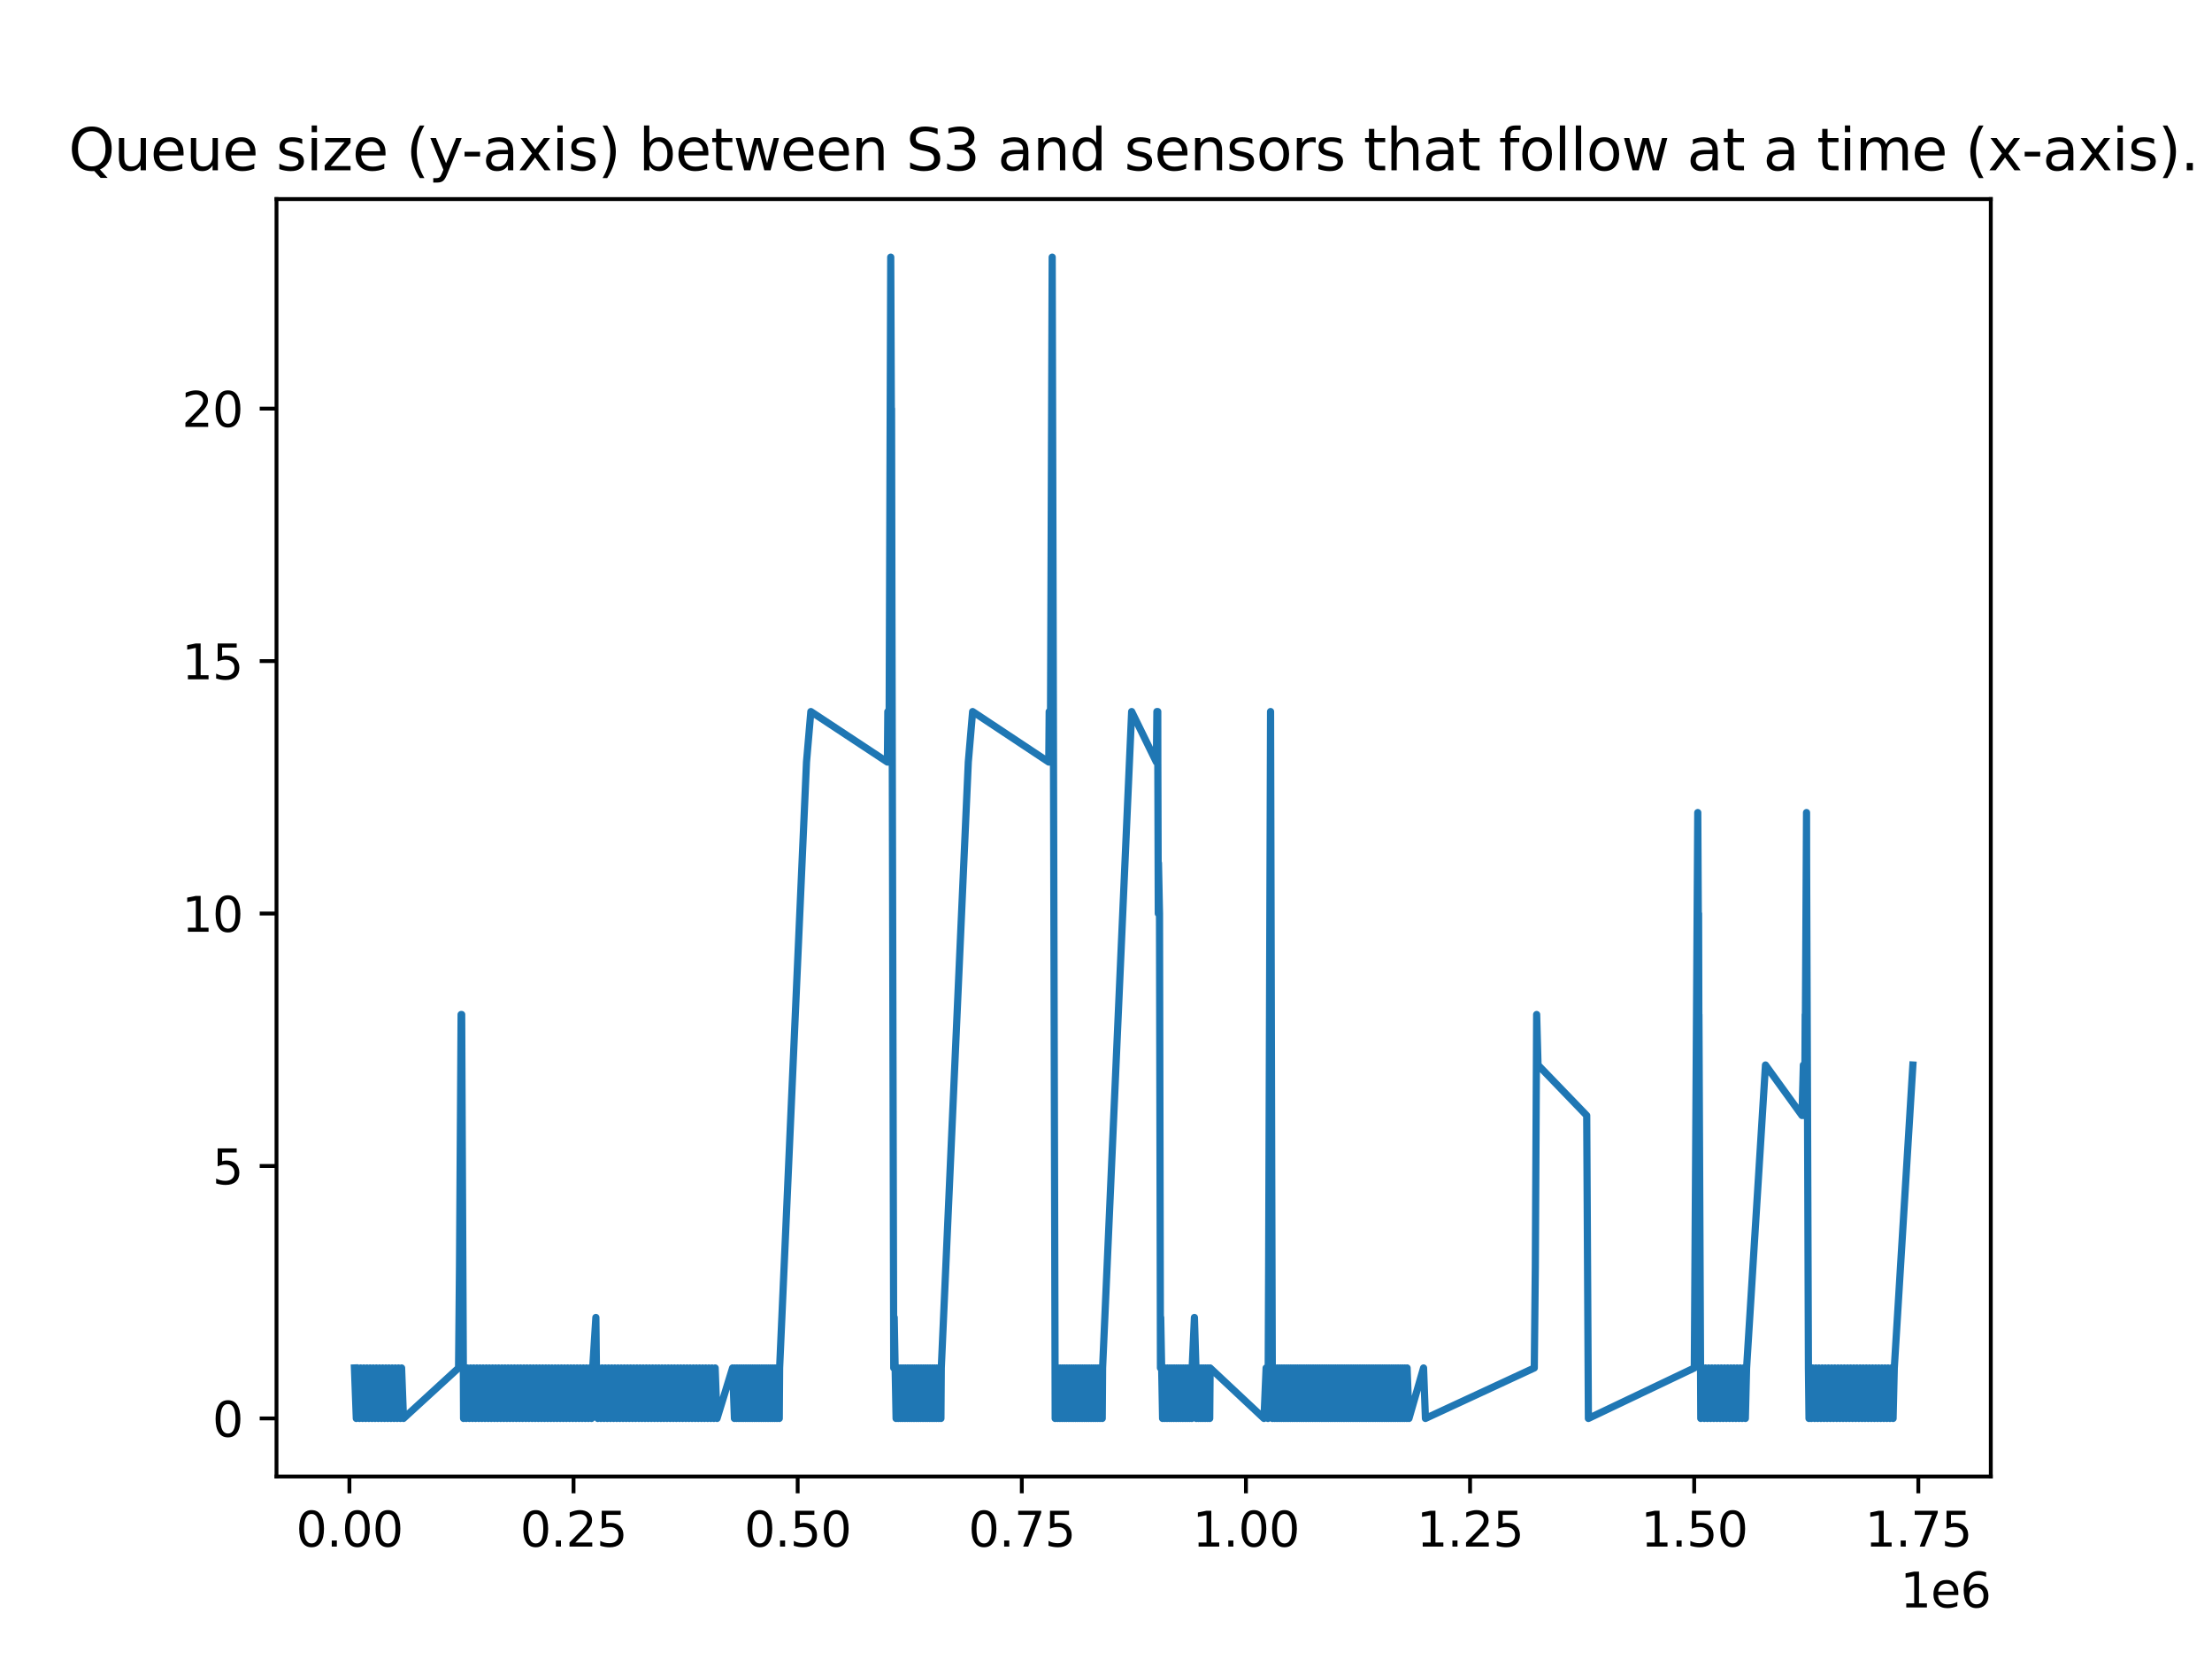 <?xml version="1.0" encoding="utf-8" standalone="no"?>
<!DOCTYPE svg PUBLIC "-//W3C//DTD SVG 1.1//EN"
  "http://www.w3.org/Graphics/SVG/1.1/DTD/svg11.dtd">
<svg xmlns:xlink="http://www.w3.org/1999/xlink" width="460.8pt" height="345.6pt" viewBox="0 0 460.8 345.6" xmlns="http://www.w3.org/2000/svg" version="1.1">
 <defs>
  <style type="text/css">*{stroke-linejoin: round; stroke-linecap: butt}</style>
 </defs>
 <g id="figure_1">
  <g id="patch_1">
   <path d="M 0 345.6 
L 460.8 345.6 
L 460.8 0 
L 0 0 
z
" style="fill: #ffffff"/>
  </g>
  <g id="axes_1">
   <g id="patch_2">
    <path d="M 57.6 307.584 
L 414.72 307.584 
L 414.72 41.472 
L 57.6 41.472 
z
" style="fill: #ffffff"/>
   </g>
   <g id="matplotlib.axis_1">
    <g id="xtick_1">
     <g id="line2d_1">
      <defs>
       <path id="m4813552bf9" d="M 0 0 
L 0 3.5 
" style="stroke: #000000; stroke-width: 0.8"/>
      </defs>
      <g>
       <use xlink:href="#m4813552bf9" x="72.789" y="307.584" style="stroke: #000000; stroke-width: 0.8"/>
      </g>
     </g>
     <g id="text_1">
      <!-- 0.00 -->
      <g transform="translate(61.656 322.182) scale(0.1 -0.1)">
       <defs>
        <path id="DejaVuSans-30" d="M 2034 4250 
Q 1547 4250 1301 3770 
Q 1056 3291 1056 2328 
Q 1056 1369 1301 889 
Q 1547 409 2034 409 
Q 2525 409 2770 889 
Q 3016 1369 3016 2328 
Q 3016 3291 2770 3770 
Q 2525 4250 2034 4250 
z
M 2034 4750 
Q 2819 4750 3233 4129 
Q 3647 3509 3647 2328 
Q 3647 1150 3233 529 
Q 2819 -91 2034 -91 
Q 1250 -91 836 529 
Q 422 1150 422 2328 
Q 422 3509 836 4129 
Q 1250 4750 2034 4750 
z
" transform="scale(0.016)"/>
        <path id="DejaVuSans-2e" d="M 684 794 
L 1344 794 
L 1344 0 
L 684 0 
L 684 794 
z
" transform="scale(0.016)"/>
       </defs>
       <use xlink:href="#DejaVuSans-30"/>
       <use xlink:href="#DejaVuSans-2e" x="63.623"/>
       <use xlink:href="#DejaVuSans-30" x="95.41"/>
       <use xlink:href="#DejaVuSans-30" x="159.033"/>
      </g>
     </g>
    </g>
    <g id="xtick_2">
     <g id="line2d_2">
      <g>
       <use xlink:href="#m4813552bf9" x="119.479" y="307.584" style="stroke: #000000; stroke-width: 0.8"/>
      </g>
     </g>
     <g id="text_2">
      <!-- 0.25 -->
      <g transform="translate(108.346 322.182) scale(0.1 -0.1)">
       <defs>
        <path id="DejaVuSans-32" d="M 1228 531 
L 3431 531 
L 3431 0 
L 469 0 
L 469 531 
Q 828 903 1448 1529 
Q 2069 2156 2228 2338 
Q 2531 2678 2651 2914 
Q 2772 3150 2772 3378 
Q 2772 3750 2511 3984 
Q 2250 4219 1831 4219 
Q 1534 4219 1204 4116 
Q 875 4013 500 3803 
L 500 4441 
Q 881 4594 1212 4672 
Q 1544 4750 1819 4750 
Q 2544 4750 2975 4387 
Q 3406 4025 3406 3419 
Q 3406 3131 3298 2873 
Q 3191 2616 2906 2266 
Q 2828 2175 2409 1742 
Q 1991 1309 1228 531 
z
" transform="scale(0.016)"/>
        <path id="DejaVuSans-35" d="M 691 4666 
L 3169 4666 
L 3169 4134 
L 1269 4134 
L 1269 2991 
Q 1406 3038 1543 3061 
Q 1681 3084 1819 3084 
Q 2600 3084 3056 2656 
Q 3513 2228 3513 1497 
Q 3513 744 3044 326 
Q 2575 -91 1722 -91 
Q 1428 -91 1123 -41 
Q 819 9 494 109 
L 494 744 
Q 775 591 1075 516 
Q 1375 441 1709 441 
Q 2250 441 2565 725 
Q 2881 1009 2881 1497 
Q 2881 1984 2565 2268 
Q 2250 2553 1709 2553 
Q 1456 2553 1204 2497 
Q 953 2441 691 2322 
L 691 4666 
z
" transform="scale(0.016)"/>
       </defs>
       <use xlink:href="#DejaVuSans-30"/>
       <use xlink:href="#DejaVuSans-2e" x="63.623"/>
       <use xlink:href="#DejaVuSans-32" x="95.41"/>
       <use xlink:href="#DejaVuSans-35" x="159.033"/>
      </g>
     </g>
    </g>
    <g id="xtick_3">
     <g id="line2d_3">
      <g>
       <use xlink:href="#m4813552bf9" x="166.17" y="307.584" style="stroke: #000000; stroke-width: 0.8"/>
      </g>
     </g>
     <g id="text_3">
      <!-- 0.50 -->
      <g transform="translate(155.037 322.182) scale(0.1 -0.1)">
       <use xlink:href="#DejaVuSans-30"/>
       <use xlink:href="#DejaVuSans-2e" x="63.623"/>
       <use xlink:href="#DejaVuSans-35" x="95.41"/>
       <use xlink:href="#DejaVuSans-30" x="159.033"/>
      </g>
     </g>
    </g>
    <g id="xtick_4">
     <g id="line2d_4">
      <g>
       <use xlink:href="#m4813552bf9" x="212.86" y="307.584" style="stroke: #000000; stroke-width: 0.8"/>
      </g>
     </g>
     <g id="text_4">
      <!-- 0.75 -->
      <g transform="translate(201.728 322.182) scale(0.1 -0.1)">
       <defs>
        <path id="DejaVuSans-37" d="M 525 4666 
L 3525 4666 
L 3525 4397 
L 1831 0 
L 1172 0 
L 2766 4134 
L 525 4134 
L 525 4666 
z
" transform="scale(0.016)"/>
       </defs>
       <use xlink:href="#DejaVuSans-30"/>
       <use xlink:href="#DejaVuSans-2e" x="63.623"/>
       <use xlink:href="#DejaVuSans-37" x="95.41"/>
       <use xlink:href="#DejaVuSans-35" x="159.033"/>
      </g>
     </g>
    </g>
    <g id="xtick_5">
     <g id="line2d_5">
      <g>
       <use xlink:href="#m4813552bf9" x="259.551" y="307.584" style="stroke: #000000; stroke-width: 0.8"/>
      </g>
     </g>
     <g id="text_5">
      <!-- 1.00 -->
      <g transform="translate(248.418 322.182) scale(0.1 -0.1)">
       <defs>
        <path id="DejaVuSans-31" d="M 794 531 
L 1825 531 
L 1825 4091 
L 703 3866 
L 703 4441 
L 1819 4666 
L 2450 4666 
L 2450 531 
L 3481 531 
L 3481 0 
L 794 0 
L 794 531 
z
" transform="scale(0.016)"/>
       </defs>
       <use xlink:href="#DejaVuSans-31"/>
       <use xlink:href="#DejaVuSans-2e" x="63.623"/>
       <use xlink:href="#DejaVuSans-30" x="95.41"/>
       <use xlink:href="#DejaVuSans-30" x="159.033"/>
      </g>
     </g>
    </g>
    <g id="xtick_6">
     <g id="line2d_6">
      <g>
       <use xlink:href="#m4813552bf9" x="306.242" y="307.584" style="stroke: #000000; stroke-width: 0.8"/>
      </g>
     </g>
     <g id="text_6">
      <!-- 1.25 -->
      <g transform="translate(295.109 322.182) scale(0.1 -0.1)">
       <use xlink:href="#DejaVuSans-31"/>
       <use xlink:href="#DejaVuSans-2e" x="63.623"/>
       <use xlink:href="#DejaVuSans-32" x="95.41"/>
       <use xlink:href="#DejaVuSans-35" x="159.033"/>
      </g>
     </g>
    </g>
    <g id="xtick_7">
     <g id="line2d_7">
      <g>
       <use xlink:href="#m4813552bf9" x="352.932" y="307.584" style="stroke: #000000; stroke-width: 0.8"/>
      </g>
     </g>
     <g id="text_7">
      <!-- 1.50 -->
      <g transform="translate(341.799 322.182) scale(0.1 -0.1)">
       <use xlink:href="#DejaVuSans-31"/>
       <use xlink:href="#DejaVuSans-2e" x="63.623"/>
       <use xlink:href="#DejaVuSans-35" x="95.41"/>
       <use xlink:href="#DejaVuSans-30" x="159.033"/>
      </g>
     </g>
    </g>
    <g id="xtick_8">
     <g id="line2d_8">
      <g>
       <use xlink:href="#m4813552bf9" x="399.623" y="307.584" style="stroke: #000000; stroke-width: 0.8"/>
      </g>
     </g>
     <g id="text_8">
      <!-- 1.75 -->
      <g transform="translate(388.49 322.182) scale(0.1 -0.1)">
       <use xlink:href="#DejaVuSans-31"/>
       <use xlink:href="#DejaVuSans-2e" x="63.623"/>
       <use xlink:href="#DejaVuSans-37" x="95.41"/>
       <use xlink:href="#DejaVuSans-35" x="159.033"/>
      </g>
     </g>
    </g>
    <g id="text_9">
     <!-- 1e6 -->
     <g transform="translate(395.842 334.861) scale(0.1 -0.1)">
      <defs>
       <path id="DejaVuSans-65" d="M 3597 1894 
L 3597 1613 
L 953 1613 
Q 991 1019 1311 708 
Q 1631 397 2203 397 
Q 2534 397 2845 478 
Q 3156 559 3463 722 
L 3463 178 
Q 3153 47 2828 -22 
Q 2503 -91 2169 -91 
Q 1331 -91 842 396 
Q 353 884 353 1716 
Q 353 2575 817 3079 
Q 1281 3584 2069 3584 
Q 2775 3584 3186 3129 
Q 3597 2675 3597 1894 
z
M 3022 2063 
Q 3016 2534 2758 2815 
Q 2500 3097 2075 3097 
Q 1594 3097 1305 2825 
Q 1016 2553 972 2059 
L 3022 2063 
z
" transform="scale(0.016)"/>
       <path id="DejaVuSans-36" d="M 2113 2584 
Q 1688 2584 1439 2293 
Q 1191 2003 1191 1497 
Q 1191 994 1439 701 
Q 1688 409 2113 409 
Q 2538 409 2786 701 
Q 3034 994 3034 1497 
Q 3034 2003 2786 2293 
Q 2538 2584 2113 2584 
z
M 3366 4563 
L 3366 3988 
Q 3128 4100 2886 4159 
Q 2644 4219 2406 4219 
Q 1781 4219 1451 3797 
Q 1122 3375 1075 2522 
Q 1259 2794 1537 2939 
Q 1816 3084 2150 3084 
Q 2853 3084 3261 2657 
Q 3669 2231 3669 1497 
Q 3669 778 3244 343 
Q 2819 -91 2113 -91 
Q 1303 -91 875 529 
Q 447 1150 447 2328 
Q 447 3434 972 4092 
Q 1497 4750 2381 4750 
Q 2619 4750 2861 4703 
Q 3103 4656 3366 4563 
z
" transform="scale(0.016)"/>
      </defs>
      <use xlink:href="#DejaVuSans-31"/>
      <use xlink:href="#DejaVuSans-65" x="63.623"/>
      <use xlink:href="#DejaVuSans-36" x="125.146"/>
     </g>
    </g>
   </g>
   <g id="matplotlib.axis_2">
    <g id="ytick_1">
     <g id="line2d_9">
      <defs>
       <path id="mb4db2a4f54" d="M 0 0 
L -3.5 0 
" style="stroke: #000000; stroke-width: 0.8"/>
      </defs>
      <g>
       <use xlink:href="#mb4db2a4f54" x="57.6" y="295.488" style="stroke: #000000; stroke-width: 0.8"/>
      </g>
     </g>
     <g id="text_10">
      <!-- 0 -->
      <g transform="translate(44.237 299.287) scale(0.1 -0.1)">
       <use xlink:href="#DejaVuSans-30"/>
      </g>
     </g>
    </g>
    <g id="ytick_2">
     <g id="line2d_10">
      <g>
       <use xlink:href="#mb4db2a4f54" x="57.6" y="242.897" style="stroke: #000000; stroke-width: 0.8"/>
      </g>
     </g>
     <g id="text_11">
      <!-- 5 -->
      <g transform="translate(44.237 246.696) scale(0.1 -0.1)">
       <use xlink:href="#DejaVuSans-35"/>
      </g>
     </g>
    </g>
    <g id="ytick_3">
     <g id="line2d_11">
      <g>
       <use xlink:href="#mb4db2a4f54" x="57.6" y="190.305" style="stroke: #000000; stroke-width: 0.8"/>
      </g>
     </g>
     <g id="text_12">
      <!-- 10 -->
      <g transform="translate(37.875 194.105) scale(0.1 -0.1)">
       <use xlink:href="#DejaVuSans-31"/>
       <use xlink:href="#DejaVuSans-30" x="63.623"/>
      </g>
     </g>
    </g>
    <g id="ytick_4">
     <g id="line2d_12">
      <g>
       <use xlink:href="#mb4db2a4f54" x="57.6" y="137.714" style="stroke: #000000; stroke-width: 0.8"/>
      </g>
     </g>
     <g id="text_13">
      <!-- 15 -->
      <g transform="translate(37.875 141.513) scale(0.1 -0.1)">
       <use xlink:href="#DejaVuSans-31"/>
       <use xlink:href="#DejaVuSans-35" x="63.623"/>
      </g>
     </g>
    </g>
    <g id="ytick_5">
     <g id="line2d_13">
      <g>
       <use xlink:href="#mb4db2a4f54" x="57.6" y="85.123" style="stroke: #000000; stroke-width: 0.8"/>
      </g>
     </g>
     <g id="text_14">
      <!-- 20 -->
      <g transform="translate(37.875 88.922) scale(0.1 -0.1)">
       <use xlink:href="#DejaVuSans-32"/>
       <use xlink:href="#DejaVuSans-30" x="63.623"/>
      </g>
     </g>
    </g>
   </g>
   <g id="line2d_14">
    <path d="M 73.833 284.97 
L 74.225 295.488 
L 74.485 284.97 
L 74.879 295.488 
L 75.134 284.97 
L 75.529 295.488 
L 75.786 284.97 
L 76.18 295.488 
L 76.451 284.97 
L 76.845 295.488 
L 77.103 284.97 
L 77.495 295.488 
L 77.751 284.97 
L 78.145 295.488 
L 78.401 284.97 
L 78.793 295.488 
L 79.064 284.97 
L 79.458 295.488 
L 79.723 284.97 
L 80.115 295.488 
L 80.377 284.97 
L 80.771 295.488 
L 81.032 284.97 
L 81.426 295.488 
L 81.692 284.97 
L 82.086 295.488 
L 82.353 284.97 
L 82.747 295.488 
L 83.014 284.97 
L 83.408 295.488 
L 83.658 284.97 
L 84.052 295.488 
L 95.525 284.97 
L 95.721 263.933 
L 96.057 211.342 
L 96.166 221.86 
L 96.177 211.342 
L 96.222 221.86 
L 96.571 295.488 
L 96.745 284.97 
L 97.137 295.488 
L 97.382 284.97 
L 97.776 295.488 
L 98.035 284.97 
L 98.429 295.488 
L 98.68 284.97 
L 99.074 295.488 
L 99.339 284.97 
L 99.733 295.488 
L 99.991 284.97 
L 100.385 295.488 
L 100.642 284.97 
L 101.037 295.488 
L 101.305 284.97 
L 101.7 295.488 
L 101.95 284.97 
L 102.342 295.488 
L 102.602 284.97 
L 102.996 295.488 
L 103.242 284.97 
L 103.636 295.488 
L 103.892 284.97 
L 104.286 295.488 
L 104.555 284.97 
L 104.949 295.488 
L 105.198 284.97 
L 105.592 295.488 
L 105.842 284.97 
L 106.236 295.488 
L 106.505 284.97 
L 106.899 295.488 
L 107.166 284.97 
L 107.56 295.488 
L 107.829 284.97 
L 108.223 295.488 
L 108.466 284.97 
L 108.86 295.488 
L 109.135 284.97 
L 109.529 295.488 
L 109.784 284.97 
L 110.179 295.488 
L 110.453 284.97 
L 110.847 295.488 
L 111.103 284.97 
L 111.497 295.488 
L 111.749 284.97 
L 112.143 295.488 
L 112.392 284.97 
L 112.786 295.488 
L 113.043 284.97 
L 113.436 295.488 
L 113.695 284.97 
L 114.087 295.488 
L 114.338 284.97 
L 114.732 295.488 
L 114.988 284.97 
L 115.382 295.488 
L 115.649 284.97 
L 116.043 295.488 
L 116.308 284.97 
L 116.702 295.488 
L 116.956 284.97 
L 117.35 295.488 
L 117.606 284.97 
L 118 295.488 
L 118.258 284.97 
L 118.652 295.488 
L 118.917 284.97 
L 119.311 295.488 
L 119.565 284.97 
L 119.959 295.488 
L 120.223 284.97 
L 120.617 295.488 
L 120.886 284.97 
L 121.28 295.488 
L 121.528 284.97 
L 121.922 295.488 
L 122.176 284.97 
L 122.568 295.488 
L 122.828 284.97 
L 123.222 295.488 
L 123.467 284.97 
L 124.132 274.451 
L 124.244 284.97 
L 124.526 295.488 
L 124.77 284.97 
L 125.164 295.488 
L 125.439 284.97 
L 125.833 295.488 
L 126.106 284.97 
L 126.5 295.488 
L 126.771 284.97 
L 127.165 295.488 
L 127.435 284.97 
L 127.829 295.488 
L 128.083 284.97 
L 128.478 295.488 
L 128.739 284.97 
L 129.131 295.488 
L 129.402 284.97 
L 129.796 295.488 
L 130.058 284.97 
L 130.452 295.488 
L 130.709 284.97 
L 131.103 295.488 
L 131.357 284.97 
L 131.751 295.488 
L 132.013 284.97 
L 132.407 295.488 
L 132.682 284.97 
L 133.076 295.488 
L 133.333 284.97 
L 133.727 295.488 
L 133.987 284.97 
L 134.381 295.488 
L 134.641 284.97 
L 135.035 295.488 
L 135.298 284.97 
L 135.692 295.488 
L 135.952 284.97 
L 136.344 295.488 
L 136.611 284.97 
L 137.005 295.488 
L 137.263 284.97 
L 137.657 295.488 
L 137.905 284.97 
L 138.299 295.488 
L 138.563 284.97 
L 138.957 295.488 
L 139.22 284.97 
L 139.614 295.488 
L 139.87 284.97 
L 140.264 295.488 
L 140.507 284.97 
L 140.899 295.488 
L 141.164 284.97 
L 141.558 295.488 
L 141.81 284.97 
L 142.205 295.488 
L 142.464 284.97 
L 142.858 295.488 
L 143.123 284.97 
L 143.517 295.488 
L 143.773 284.97 
L 144.167 295.488 
L 144.433 284.97 
L 144.827 295.488 
L 145.081 284.97 
L 145.473 295.488 
L 145.725 284.97 
L 146.119 295.488 
L 146.367 284.97 
L 146.762 295.488 
L 147.019 284.97 
L 147.413 295.488 
L 147.667 284.97 
L 148.061 295.488 
L 148.321 284.97 
L 148.713 295.488 
L 148.978 284.97 
L 149.372 295.488 
L 152.607 284.97 
L 152.996 295.488 
L 153.074 284.97 
L 153.464 295.488 
L 153.528 284.97 
L 153.918 295.488 
L 153.991 284.97 
L 154.381 295.488 
L 154.454 284.97 
L 154.845 295.488 
L 154.925 284.97 
L 155.313 295.488 
L 155.396 284.97 
L 155.784 295.488 
L 155.859 284.97 
L 156.247 295.488 
L 156.328 284.97 
L 156.718 295.488 
L 156.791 284.97 
L 157.181 295.488 
L 157.258 284.97 
L 157.646 295.488 
L 157.728 284.97 
L 158.117 295.488 
L 158.195 284.97 
L 158.584 295.488 
L 158.673 284.97 
L 159.064 295.488 
L 159.14 284.97 
L 159.53 295.488 
L 159.607 284.97 
L 159.997 295.488 
L 160.074 284.97 
L 160.462 295.488 
L 160.53 284.97 
L 160.92 295.488 
L 161.004 284.97 
L 161.394 295.488 
L 161.463 284.97 
L 161.854 295.488 
L 161.945 284.97 
L 162.334 295.488 
L 162.41 284.97 
L 168.009 158.751 
L 168.915 148.232 
L 184.861 158.751 
L 184.951 148.232 
L 185.057 158.751 
L 185.147 148.232 
L 185.225 158.751 
L 185.231 148.232 
L 185.556 53.568 
L 185.722 95.641 
L 185.724 85.123 
L 185.806 127.196 
L 186.18 284.97 
L 186.28 274.451 
L 186.671 295.488 
L 186.734 284.97 
L 187.125 295.488 
L 187.197 284.97 
L 187.588 295.488 
L 187.664 284.97 
L 188.055 295.488 
L 188.144 284.97 
L 188.533 295.488 
L 188.619 284.97 
L 189.009 295.488 
L 189.093 284.97 
L 189.483 295.488 
L 189.556 284.97 
L 189.945 295.488 
L 190.018 284.97 
L 190.406 295.488 
L 190.484 284.97 
L 190.873 295.488 
L 190.94 284.97 
L 191.331 295.488 
L 191.405 284.97 
L 191.796 295.488 
L 191.883 284.97 
L 192.274 295.488 
L 192.346 284.97 
L 192.737 295.488 
L 192.815 284.97 
L 193.206 295.488 
L 193.282 284.97 
L 193.673 295.488 
L 193.751 284.97 
L 194.141 295.488 
L 194.218 284.97 
L 194.606 295.488 
L 194.687 284.97 
L 195.077 295.488 
L 195.152 284.97 
L 195.542 295.488 
L 195.62 284.97 
L 196.011 295.488 
L 196.089 284.97 
L 201.716 158.751 
L 202.615 148.232 
L 218.478 158.751 
L 218.566 148.232 
L 218.676 158.751 
L 218.788 148.232 
L 218.844 158.751 
L 218.846 148.232 
L 219.192 53.568 
L 219.814 295.488 
L 219.944 284.97 
L 220.333 295.488 
L 220.404 284.97 
L 220.794 295.488 
L 220.865 284.97 
L 221.254 295.488 
L 221.328 284.97 
L 221.719 295.488 
L 221.786 284.97 
L 222.176 295.488 
L 222.253 284.97 
L 222.641 295.488 
L 222.727 284.97 
L 223.116 295.488 
L 223.19 284.97 
L 223.581 295.488 
L 223.648 284.97 
L 224.036 295.488 
L 224.104 284.97 
L 224.494 295.488 
L 224.574 284.97 
L 224.963 295.488 
L 225.041 284.97 
L 225.43 295.488 
L 225.501 284.97 
L 225.891 295.488 
L 225.967 284.97 
L 226.356 295.488 
L 226.431 284.97 
L 226.821 295.488 
L 226.898 284.97 
L 227.286 295.488 
L 227.361 284.97 
L 227.749 295.488 
L 227.826 284.97 
L 228.216 295.488 
L 228.285 284.97 
L 228.675 295.488 
L 228.752 284.97 
L 229.141 295.488 
L 229.226 284.97 
L 229.615 295.488 
L 229.691 284.97 
L 235.746 148.232 
L 240.89 158.751 
L 241.004 148.232 
L 241.112 158.751 
L 241.183 148.232 
L 241.196 158.751 
L 241.293 190.305 
L 241.332 179.787 
L 241.545 190.305 
L 241.743 284.97 
L 241.799 274.451 
L 242.188 295.488 
L 242.259 284.97 
L 242.647 295.488 
L 242.726 284.97 
L 243.116 295.488 
L 243.206 284.97 
L 243.594 295.488 
L 243.667 284.97 
L 244.055 295.488 
L 244.145 284.97 
L 244.533 295.488 
L 244.612 284.97 
L 245 295.488 
L 245.071 284.97 
L 245.46 295.488 
L 245.544 284.97 
L 245.934 295.488 
L 246.015 284.97 
L 246.403 295.488 
L 246.489 284.97 
L 246.879 295.488 
L 246.948 284.97 
L 247.337 295.488 
L 247.411 284.97 
L 247.8 295.488 
L 247.878 284.97 
L 248.269 295.488 
L 248.347 284.97 
L 248.818 274.451 
L 249.141 284.97 
L 249.206 295.488 
L 249.279 284.97 
L 249.669 295.488 
L 249.752 284.97 
L 250.14 295.488 
L 250.213 284.97 
L 250.601 295.488 
L 250.682 284.97 
L 251.07 295.488 
L 251.15 284.97 
L 251.539 295.488 
L 251.616 284.97 
L 252.006 295.488 
L 252.088 284.97 
L 263.312 295.488 
L 263.755 284.97 
L 264.145 295.488 
L 264.28 263.933 
L 264.68 148.232 
L 264.919 242.897 
L 265.07 295.488 
L 265.154 284.97 
L 265.542 295.488 
L 265.626 284.97 
L 266.017 295.488 
L 266.09 284.97 
L 266.48 295.488 
L 266.557 284.97 
L 266.947 295.488 
L 267.025 284.97 
L 267.414 295.488 
L 267.481 284.97 
L 267.871 295.488 
L 267.953 284.97 
L 268.342 295.488 
L 268.417 284.97 
L 268.807 295.488 
L 268.882 284.97 
L 269.27 295.488 
L 269.354 284.97 
L 269.743 295.488 
L 269.819 284.97 
L 270.21 295.488 
L 270.279 284.97 
L 270.669 295.488 
L 270.757 284.97 
L 271.147 295.488 
L 271.22 284.97 
L 271.608 295.488 
L 271.685 284.97 
L 272.073 295.488 
L 272.154 284.97 
L 272.544 295.488 
L 272.615 284.97 
L 273.004 295.488 
L 273.088 284.97 
L 273.476 295.488 
L 273.551 284.97 
L 273.941 295.488 
L 274.012 284.97 
L 274.402 295.488 
L 274.485 284.97 
L 274.873 295.488 
L 274.944 284.97 
L 275.334 295.488 
L 275.411 284.97 
L 275.799 295.488 
L 275.867 284.97 
L 276.257 295.488 
L 276.332 284.97 
L 276.722 295.488 
L 276.797 284.97 
L 277.185 295.488 
L 277.258 284.97 
L 277.648 295.488 
L 277.721 284.97 
L 278.11 295.488 
L 278.188 284.97 
L 278.578 295.488 
L 278.647 284.97 
L 279.038 295.488 
L 279.126 284.97 
L 279.514 295.488 
L 279.587 284.97 
L 279.977 295.488 
L 280.056 284.97 
L 280.446 295.488 
L 280.534 284.97 
L 280.924 295.488 
L 280.995 284.97 
L 281.385 295.488 
L 281.462 284.97 
L 281.85 295.488 
L 281.92 284.97 
L 282.308 295.488 
L 282.377 284.97 
L 282.766 295.488 
L 282.84 284.97 
L 283.231 295.488 
L 283.313 284.97 
L 283.703 295.488 
L 283.772 284.97 
L 284.161 295.488 
L 284.234 284.97 
L 284.624 295.488 
L 284.714 284.97 
L 285.102 295.488 
L 285.175 284.97 
L 285.563 295.488 
L 285.645 284.97 
L 286.036 295.488 
L 286.107 284.97 
L 286.497 295.488 
L 286.583 284.97 
L 286.973 295.488 
L 287.052 284.97 
L 287.442 295.488 
L 287.517 284.97 
L 287.905 295.488 
L 287.993 284.97 
L 288.382 295.488 
L 288.454 284.97 
L 288.845 295.488 
L 288.919 284.97 
L 289.31 295.488 
L 289.383 284.97 
L 289.773 295.488 
L 289.853 284.97 
L 290.242 295.488 
L 290.313 284.97 
L 290.703 295.488 
L 290.791 284.97 
L 291.181 295.488 
L 291.248 284.97 
L 291.639 295.488 
L 291.719 284.97 
L 292.107 295.488 
L 292.19 284.97 
L 292.578 295.488 
L 292.662 284.97 
L 293.052 295.488 
L 293.123 284.97 
L 293.512 295.488 
L 296.551 284.97 
L 296.945 295.488 
L 319.619 284.97 
L 319.836 263.933 
L 320.114 211.342 
L 320.398 221.86 
L 330.541 232.378 
L 330.892 295.488 
L 352.956 284.97 
L 353.676 169.269 
L 353.84 200.824 
L 353.844 190.305 
L 353.896 211.342 
L 353.916 211.342 
L 354.303 295.488 
L 354.645 284.97 
L 355.039 295.488 
L 355.289 284.97 
L 355.683 295.488 
L 355.95 284.97 
L 356.344 295.488 
L 356.611 284.97 
L 357.005 295.488 
L 357.274 284.97 
L 357.668 295.488 
L 357.939 284.97 
L 358.333 295.488 
L 358.582 284.97 
L 358.976 295.488 
L 359.249 284.97 
L 359.641 295.488 
L 359.906 284.97 
L 360.3 295.488 
L 360.571 284.97 
L 360.965 295.488 
L 361.219 284.97 
L 361.611 295.488 
L 361.873 284.97 
L 362.267 295.488 
L 362.532 284.97 
L 362.926 295.488 
L 363.195 284.97 
L 363.589 295.488 
L 363.848 284.97 
L 367.782 221.86 
L 375.389 232.378 
L 375.671 221.86 
L 375.779 232.378 
L 375.837 221.86 
L 375.947 232.378 
L 376.055 211.342 
L 376.074 221.86 
L 376.102 211.342 
L 376.334 169.269 
L 376.35 179.787 
L 376.545 232.378 
L 376.728 284.97 
L 376.849 295.488 
L 376.963 284.97 
L 377.357 295.488 
L 377.632 284.97 
L 378.024 295.488 
L 378.268 284.97 
L 378.662 295.488 
L 378.924 284.97 
L 379.318 295.488 
L 379.587 284.97 
L 379.981 295.488 
L 380.239 284.97 
L 380.633 295.488 
L 380.898 284.97 
L 381.292 295.488 
L 381.561 284.97 
L 381.955 295.488 
L 382.222 284.97 
L 382.616 295.488 
L 382.889 284.97 
L 383.281 295.488 
L 383.552 284.97 
L 383.946 295.488 
L 384.206 284.97 
L 384.6 295.488 
L 384.869 284.97 
L 385.263 295.488 
L 385.515 284.97 
L 385.909 295.488 
L 386.172 284.97 
L 386.566 295.488 
L 386.831 284.97 
L 387.226 295.488 
L 387.494 284.97 
L 387.889 295.488 
L 388.133 284.97 
L 388.527 295.488 
L 388.787 284.97 
L 389.181 295.488 
L 389.437 284.97 
L 389.831 295.488 
L 390.087 284.97 
L 390.481 295.488 
L 390.735 284.97 
L 391.129 295.488 
L 391.387 284.97 
L 391.781 295.488 
L 392.035 284.97 
L 392.429 295.488 
L 392.677 284.97 
L 393.071 295.488 
L 393.321 284.97 
L 393.714 295.488 
L 393.971 284.97 
L 394.365 295.488 
L 394.616 284.97 
L 398.487 221.86 
L 398.487 221.86 
" clip-path="url(#p7476cbe250)" style="fill: none; stroke: #1f77b4; stroke-width: 1.5; stroke-linecap: square"/>
   </g>
   <g id="patch_3">
    <path d="M 57.6 307.584 
L 57.6 41.472 
" style="fill: none; stroke: #000000; stroke-width: 0.8; stroke-linejoin: miter; stroke-linecap: square"/>
   </g>
   <g id="patch_4">
    <path d="M 414.72 307.584 
L 414.72 41.472 
" style="fill: none; stroke: #000000; stroke-width: 0.8; stroke-linejoin: miter; stroke-linecap: square"/>
   </g>
   <g id="patch_5">
    <path d="M 57.6 307.584 
L 414.72 307.584 
" style="fill: none; stroke: #000000; stroke-width: 0.8; stroke-linejoin: miter; stroke-linecap: square"/>
   </g>
   <g id="patch_6">
    <path d="M 57.6 41.472 
L 414.72 41.472 
" style="fill: none; stroke: #000000; stroke-width: 0.8; stroke-linejoin: miter; stroke-linecap: square"/>
   </g>
   <g id="text_15">
    <!-- Queue size (y-axis) between S3 and sensors that follow at a time (x-axis). -->
    <g transform="translate(14.283 35.472) scale(0.12 -0.12)">
     <defs>
      <path id="DejaVuSans-51" d="M 2522 4238 
Q 1834 4238 1429 3725 
Q 1025 3213 1025 2328 
Q 1025 1447 1429 934 
Q 1834 422 2522 422 
Q 3209 422 3611 934 
Q 4013 1447 4013 2328 
Q 4013 3213 3611 3725 
Q 3209 4238 2522 4238 
z
M 3406 84 
L 4238 -825 
L 3475 -825 
L 2784 -78 
Q 2681 -84 2626 -87 
Q 2572 -91 2522 -91 
Q 1538 -91 948 567 
Q 359 1225 359 2328 
Q 359 3434 948 4092 
Q 1538 4750 2522 4750 
Q 3503 4750 4090 4092 
Q 4678 3434 4678 2328 
Q 4678 1516 4351 937 
Q 4025 359 3406 84 
z
" transform="scale(0.016)"/>
      <path id="DejaVuSans-75" d="M 544 1381 
L 544 3500 
L 1119 3500 
L 1119 1403 
Q 1119 906 1312 657 
Q 1506 409 1894 409 
Q 2359 409 2629 706 
Q 2900 1003 2900 1516 
L 2900 3500 
L 3475 3500 
L 3475 0 
L 2900 0 
L 2900 538 
Q 2691 219 2414 64 
Q 2138 -91 1772 -91 
Q 1169 -91 856 284 
Q 544 659 544 1381 
z
M 1991 3584 
L 1991 3584 
z
" transform="scale(0.016)"/>
      <path id="DejaVuSans-20" transform="scale(0.016)"/>
      <path id="DejaVuSans-73" d="M 2834 3397 
L 2834 2853 
Q 2591 2978 2328 3040 
Q 2066 3103 1784 3103 
Q 1356 3103 1142 2972 
Q 928 2841 928 2578 
Q 928 2378 1081 2264 
Q 1234 2150 1697 2047 
L 1894 2003 
Q 2506 1872 2764 1633 
Q 3022 1394 3022 966 
Q 3022 478 2636 193 
Q 2250 -91 1575 -91 
Q 1294 -91 989 -36 
Q 684 19 347 128 
L 347 722 
Q 666 556 975 473 
Q 1284 391 1588 391 
Q 1994 391 2212 530 
Q 2431 669 2431 922 
Q 2431 1156 2273 1281 
Q 2116 1406 1581 1522 
L 1381 1569 
Q 847 1681 609 1914 
Q 372 2147 372 2553 
Q 372 3047 722 3315 
Q 1072 3584 1716 3584 
Q 2034 3584 2315 3537 
Q 2597 3491 2834 3397 
z
" transform="scale(0.016)"/>
      <path id="DejaVuSans-69" d="M 603 3500 
L 1178 3500 
L 1178 0 
L 603 0 
L 603 3500 
z
M 603 4863 
L 1178 4863 
L 1178 4134 
L 603 4134 
L 603 4863 
z
" transform="scale(0.016)"/>
      <path id="DejaVuSans-7a" d="M 353 3500 
L 3084 3500 
L 3084 2975 
L 922 459 
L 3084 459 
L 3084 0 
L 275 0 
L 275 525 
L 2438 3041 
L 353 3041 
L 353 3500 
z
" transform="scale(0.016)"/>
      <path id="DejaVuSans-28" d="M 1984 4856 
Q 1566 4138 1362 3434 
Q 1159 2731 1159 2009 
Q 1159 1288 1364 580 
Q 1569 -128 1984 -844 
L 1484 -844 
Q 1016 -109 783 600 
Q 550 1309 550 2009 
Q 550 2706 781 3412 
Q 1013 4119 1484 4856 
L 1984 4856 
z
" transform="scale(0.016)"/>
      <path id="DejaVuSans-79" d="M 2059 -325 
Q 1816 -950 1584 -1140 
Q 1353 -1331 966 -1331 
L 506 -1331 
L 506 -850 
L 844 -850 
Q 1081 -850 1212 -737 
Q 1344 -625 1503 -206 
L 1606 56 
L 191 3500 
L 800 3500 
L 1894 763 
L 2988 3500 
L 3597 3500 
L 2059 -325 
z
" transform="scale(0.016)"/>
      <path id="DejaVuSans-2d" d="M 313 2009 
L 1997 2009 
L 1997 1497 
L 313 1497 
L 313 2009 
z
" transform="scale(0.016)"/>
      <path id="DejaVuSans-61" d="M 2194 1759 
Q 1497 1759 1228 1600 
Q 959 1441 959 1056 
Q 959 750 1161 570 
Q 1363 391 1709 391 
Q 2188 391 2477 730 
Q 2766 1069 2766 1631 
L 2766 1759 
L 2194 1759 
z
M 3341 1997 
L 3341 0 
L 2766 0 
L 2766 531 
Q 2569 213 2275 61 
Q 1981 -91 1556 -91 
Q 1019 -91 701 211 
Q 384 513 384 1019 
Q 384 1609 779 1909 
Q 1175 2209 1959 2209 
L 2766 2209 
L 2766 2266 
Q 2766 2663 2505 2880 
Q 2244 3097 1772 3097 
Q 1472 3097 1187 3025 
Q 903 2953 641 2809 
L 641 3341 
Q 956 3463 1253 3523 
Q 1550 3584 1831 3584 
Q 2591 3584 2966 3190 
Q 3341 2797 3341 1997 
z
" transform="scale(0.016)"/>
      <path id="DejaVuSans-78" d="M 3513 3500 
L 2247 1797 
L 3578 0 
L 2900 0 
L 1881 1375 
L 863 0 
L 184 0 
L 1544 1831 
L 300 3500 
L 978 3500 
L 1906 2253 
L 2834 3500 
L 3513 3500 
z
" transform="scale(0.016)"/>
      <path id="DejaVuSans-29" d="M 513 4856 
L 1013 4856 
Q 1481 4119 1714 3412 
Q 1947 2706 1947 2009 
Q 1947 1309 1714 600 
Q 1481 -109 1013 -844 
L 513 -844 
Q 928 -128 1133 580 
Q 1338 1288 1338 2009 
Q 1338 2731 1133 3434 
Q 928 4138 513 4856 
z
" transform="scale(0.016)"/>
      <path id="DejaVuSans-62" d="M 3116 1747 
Q 3116 2381 2855 2742 
Q 2594 3103 2138 3103 
Q 1681 3103 1420 2742 
Q 1159 2381 1159 1747 
Q 1159 1113 1420 752 
Q 1681 391 2138 391 
Q 2594 391 2855 752 
Q 3116 1113 3116 1747 
z
M 1159 2969 
Q 1341 3281 1617 3432 
Q 1894 3584 2278 3584 
Q 2916 3584 3314 3078 
Q 3713 2572 3713 1747 
Q 3713 922 3314 415 
Q 2916 -91 2278 -91 
Q 1894 -91 1617 61 
Q 1341 213 1159 525 
L 1159 0 
L 581 0 
L 581 4863 
L 1159 4863 
L 1159 2969 
z
" transform="scale(0.016)"/>
      <path id="DejaVuSans-74" d="M 1172 4494 
L 1172 3500 
L 2356 3500 
L 2356 3053 
L 1172 3053 
L 1172 1153 
Q 1172 725 1289 603 
Q 1406 481 1766 481 
L 2356 481 
L 2356 0 
L 1766 0 
Q 1100 0 847 248 
Q 594 497 594 1153 
L 594 3053 
L 172 3053 
L 172 3500 
L 594 3500 
L 594 4494 
L 1172 4494 
z
" transform="scale(0.016)"/>
      <path id="DejaVuSans-77" d="M 269 3500 
L 844 3500 
L 1563 769 
L 2278 3500 
L 2956 3500 
L 3675 769 
L 4391 3500 
L 4966 3500 
L 4050 0 
L 3372 0 
L 2619 2869 
L 1863 0 
L 1184 0 
L 269 3500 
z
" transform="scale(0.016)"/>
      <path id="DejaVuSans-6e" d="M 3513 2113 
L 3513 0 
L 2938 0 
L 2938 2094 
Q 2938 2591 2744 2837 
Q 2550 3084 2163 3084 
Q 1697 3084 1428 2787 
Q 1159 2491 1159 1978 
L 1159 0 
L 581 0 
L 581 3500 
L 1159 3500 
L 1159 2956 
Q 1366 3272 1645 3428 
Q 1925 3584 2291 3584 
Q 2894 3584 3203 3211 
Q 3513 2838 3513 2113 
z
" transform="scale(0.016)"/>
      <path id="DejaVuSans-53" d="M 3425 4513 
L 3425 3897 
Q 3066 4069 2747 4153 
Q 2428 4238 2131 4238 
Q 1616 4238 1336 4038 
Q 1056 3838 1056 3469 
Q 1056 3159 1242 3001 
Q 1428 2844 1947 2747 
L 2328 2669 
Q 3034 2534 3370 2195 
Q 3706 1856 3706 1288 
Q 3706 609 3251 259 
Q 2797 -91 1919 -91 
Q 1588 -91 1214 -16 
Q 841 59 441 206 
L 441 856 
Q 825 641 1194 531 
Q 1563 422 1919 422 
Q 2459 422 2753 634 
Q 3047 847 3047 1241 
Q 3047 1584 2836 1778 
Q 2625 1972 2144 2069 
L 1759 2144 
Q 1053 2284 737 2584 
Q 422 2884 422 3419 
Q 422 4038 858 4394 
Q 1294 4750 2059 4750 
Q 2388 4750 2728 4690 
Q 3069 4631 3425 4513 
z
" transform="scale(0.016)"/>
      <path id="DejaVuSans-33" d="M 2597 2516 
Q 3050 2419 3304 2112 
Q 3559 1806 3559 1356 
Q 3559 666 3084 287 
Q 2609 -91 1734 -91 
Q 1441 -91 1130 -33 
Q 819 25 488 141 
L 488 750 
Q 750 597 1062 519 
Q 1375 441 1716 441 
Q 2309 441 2620 675 
Q 2931 909 2931 1356 
Q 2931 1769 2642 2001 
Q 2353 2234 1838 2234 
L 1294 2234 
L 1294 2753 
L 1863 2753 
Q 2328 2753 2575 2939 
Q 2822 3125 2822 3475 
Q 2822 3834 2567 4026 
Q 2313 4219 1838 4219 
Q 1578 4219 1281 4162 
Q 984 4106 628 3988 
L 628 4550 
Q 988 4650 1302 4700 
Q 1616 4750 1894 4750 
Q 2613 4750 3031 4423 
Q 3450 4097 3450 3541 
Q 3450 3153 3228 2886 
Q 3006 2619 2597 2516 
z
" transform="scale(0.016)"/>
      <path id="DejaVuSans-64" d="M 2906 2969 
L 2906 4863 
L 3481 4863 
L 3481 0 
L 2906 0 
L 2906 525 
Q 2725 213 2448 61 
Q 2172 -91 1784 -91 
Q 1150 -91 751 415 
Q 353 922 353 1747 
Q 353 2572 751 3078 
Q 1150 3584 1784 3584 
Q 2172 3584 2448 3432 
Q 2725 3281 2906 2969 
z
M 947 1747 
Q 947 1113 1208 752 
Q 1469 391 1925 391 
Q 2381 391 2643 752 
Q 2906 1113 2906 1747 
Q 2906 2381 2643 2742 
Q 2381 3103 1925 3103 
Q 1469 3103 1208 2742 
Q 947 2381 947 1747 
z
" transform="scale(0.016)"/>
      <path id="DejaVuSans-6f" d="M 1959 3097 
Q 1497 3097 1228 2736 
Q 959 2375 959 1747 
Q 959 1119 1226 758 
Q 1494 397 1959 397 
Q 2419 397 2687 759 
Q 2956 1122 2956 1747 
Q 2956 2369 2687 2733 
Q 2419 3097 1959 3097 
z
M 1959 3584 
Q 2709 3584 3137 3096 
Q 3566 2609 3566 1747 
Q 3566 888 3137 398 
Q 2709 -91 1959 -91 
Q 1206 -91 779 398 
Q 353 888 353 1747 
Q 353 2609 779 3096 
Q 1206 3584 1959 3584 
z
" transform="scale(0.016)"/>
      <path id="DejaVuSans-72" d="M 2631 2963 
Q 2534 3019 2420 3045 
Q 2306 3072 2169 3072 
Q 1681 3072 1420 2755 
Q 1159 2438 1159 1844 
L 1159 0 
L 581 0 
L 581 3500 
L 1159 3500 
L 1159 2956 
Q 1341 3275 1631 3429 
Q 1922 3584 2338 3584 
Q 2397 3584 2469 3576 
Q 2541 3569 2628 3553 
L 2631 2963 
z
" transform="scale(0.016)"/>
      <path id="DejaVuSans-68" d="M 3513 2113 
L 3513 0 
L 2938 0 
L 2938 2094 
Q 2938 2591 2744 2837 
Q 2550 3084 2163 3084 
Q 1697 3084 1428 2787 
Q 1159 2491 1159 1978 
L 1159 0 
L 581 0 
L 581 4863 
L 1159 4863 
L 1159 2956 
Q 1366 3272 1645 3428 
Q 1925 3584 2291 3584 
Q 2894 3584 3203 3211 
Q 3513 2838 3513 2113 
z
" transform="scale(0.016)"/>
      <path id="DejaVuSans-66" d="M 2375 4863 
L 2375 4384 
L 1825 4384 
Q 1516 4384 1395 4259 
Q 1275 4134 1275 3809 
L 1275 3500 
L 2222 3500 
L 2222 3053 
L 1275 3053 
L 1275 0 
L 697 0 
L 697 3053 
L 147 3053 
L 147 3500 
L 697 3500 
L 697 3744 
Q 697 4328 969 4595 
Q 1241 4863 1831 4863 
L 2375 4863 
z
" transform="scale(0.016)"/>
      <path id="DejaVuSans-6c" d="M 603 4863 
L 1178 4863 
L 1178 0 
L 603 0 
L 603 4863 
z
" transform="scale(0.016)"/>
      <path id="DejaVuSans-6d" d="M 3328 2828 
Q 3544 3216 3844 3400 
Q 4144 3584 4550 3584 
Q 5097 3584 5394 3201 
Q 5691 2819 5691 2113 
L 5691 0 
L 5113 0 
L 5113 2094 
Q 5113 2597 4934 2840 
Q 4756 3084 4391 3084 
Q 3944 3084 3684 2787 
Q 3425 2491 3425 1978 
L 3425 0 
L 2847 0 
L 2847 2094 
Q 2847 2600 2669 2842 
Q 2491 3084 2119 3084 
Q 1678 3084 1418 2786 
Q 1159 2488 1159 1978 
L 1159 0 
L 581 0 
L 581 3500 
L 1159 3500 
L 1159 2956 
Q 1356 3278 1631 3431 
Q 1906 3584 2284 3584 
Q 2666 3584 2933 3390 
Q 3200 3197 3328 2828 
z
" transform="scale(0.016)"/>
     </defs>
     <use xlink:href="#DejaVuSans-51"/>
     <use xlink:href="#DejaVuSans-75" x="78.711"/>
     <use xlink:href="#DejaVuSans-65" x="142.09"/>
     <use xlink:href="#DejaVuSans-75" x="203.613"/>
     <use xlink:href="#DejaVuSans-65" x="266.992"/>
     <use xlink:href="#DejaVuSans-20" x="328.516"/>
     <use xlink:href="#DejaVuSans-73" x="360.303"/>
     <use xlink:href="#DejaVuSans-69" x="412.402"/>
     <use xlink:href="#DejaVuSans-7a" x="440.186"/>
     <use xlink:href="#DejaVuSans-65" x="492.676"/>
     <use xlink:href="#DejaVuSans-20" x="554.199"/>
     <use xlink:href="#DejaVuSans-28" x="585.986"/>
     <use xlink:href="#DejaVuSans-79" x="625"/>
     <use xlink:href="#DejaVuSans-2d" x="682.43"/>
     <use xlink:href="#DejaVuSans-61" x="718.514"/>
     <use xlink:href="#DejaVuSans-78" x="779.793"/>
     <use xlink:href="#DejaVuSans-69" x="838.973"/>
     <use xlink:href="#DejaVuSans-73" x="866.756"/>
     <use xlink:href="#DejaVuSans-29" x="918.855"/>
     <use xlink:href="#DejaVuSans-20" x="957.869"/>
     <use xlink:href="#DejaVuSans-62" x="989.656"/>
     <use xlink:href="#DejaVuSans-65" x="1053.133"/>
     <use xlink:href="#DejaVuSans-74" x="1114.656"/>
     <use xlink:href="#DejaVuSans-77" x="1153.865"/>
     <use xlink:href="#DejaVuSans-65" x="1235.652"/>
     <use xlink:href="#DejaVuSans-65" x="1297.176"/>
     <use xlink:href="#DejaVuSans-6e" x="1358.699"/>
     <use xlink:href="#DejaVuSans-20" x="1422.078"/>
     <use xlink:href="#DejaVuSans-53" x="1453.865"/>
     <use xlink:href="#DejaVuSans-33" x="1517.342"/>
     <use xlink:href="#DejaVuSans-20" x="1580.965"/>
     <use xlink:href="#DejaVuSans-61" x="1612.752"/>
     <use xlink:href="#DejaVuSans-6e" x="1674.031"/>
     <use xlink:href="#DejaVuSans-64" x="1737.41"/>
     <use xlink:href="#DejaVuSans-20" x="1800.887"/>
     <use xlink:href="#DejaVuSans-73" x="1832.674"/>
     <use xlink:href="#DejaVuSans-65" x="1884.773"/>
     <use xlink:href="#DejaVuSans-6e" x="1946.297"/>
     <use xlink:href="#DejaVuSans-73" x="2009.676"/>
     <use xlink:href="#DejaVuSans-6f" x="2061.775"/>
     <use xlink:href="#DejaVuSans-72" x="2122.957"/>
     <use xlink:href="#DejaVuSans-73" x="2164.07"/>
     <use xlink:href="#DejaVuSans-20" x="2216.17"/>
     <use xlink:href="#DejaVuSans-74" x="2247.957"/>
     <use xlink:href="#DejaVuSans-68" x="2287.166"/>
     <use xlink:href="#DejaVuSans-61" x="2350.545"/>
     <use xlink:href="#DejaVuSans-74" x="2411.824"/>
     <use xlink:href="#DejaVuSans-20" x="2451.033"/>
     <use xlink:href="#DejaVuSans-66" x="2482.82"/>
     <use xlink:href="#DejaVuSans-6f" x="2518.025"/>
     <use xlink:href="#DejaVuSans-6c" x="2579.207"/>
     <use xlink:href="#DejaVuSans-6c" x="2606.99"/>
     <use xlink:href="#DejaVuSans-6f" x="2634.773"/>
     <use xlink:href="#DejaVuSans-77" x="2695.955"/>
     <use xlink:href="#DejaVuSans-20" x="2777.742"/>
     <use xlink:href="#DejaVuSans-61" x="2809.529"/>
     <use xlink:href="#DejaVuSans-74" x="2870.809"/>
     <use xlink:href="#DejaVuSans-20" x="2910.018"/>
     <use xlink:href="#DejaVuSans-61" x="2941.805"/>
     <use xlink:href="#DejaVuSans-20" x="3003.084"/>
     <use xlink:href="#DejaVuSans-74" x="3034.871"/>
     <use xlink:href="#DejaVuSans-69" x="3074.08"/>
     <use xlink:href="#DejaVuSans-6d" x="3101.863"/>
     <use xlink:href="#DejaVuSans-65" x="3199.275"/>
     <use xlink:href="#DejaVuSans-20" x="3260.799"/>
     <use xlink:href="#DejaVuSans-28" x="3292.586"/>
     <use xlink:href="#DejaVuSans-78" x="3331.6"/>
     <use xlink:href="#DejaVuSans-2d" x="3390.779"/>
     <use xlink:href="#DejaVuSans-61" x="3426.863"/>
     <use xlink:href="#DejaVuSans-78" x="3488.143"/>
     <use xlink:href="#DejaVuSans-69" x="3547.322"/>
     <use xlink:href="#DejaVuSans-73" x="3575.105"/>
     <use xlink:href="#DejaVuSans-29" x="3627.205"/>
     <use xlink:href="#DejaVuSans-2e" x="3666.219"/>
    </g>
   </g>
  </g>
 </g>
 <defs>
  <clipPath id="p7476cbe250">
   <rect x="57.6" y="41.472" width="357.12" height="266.112"/>
  </clipPath>
 </defs>
</svg>
